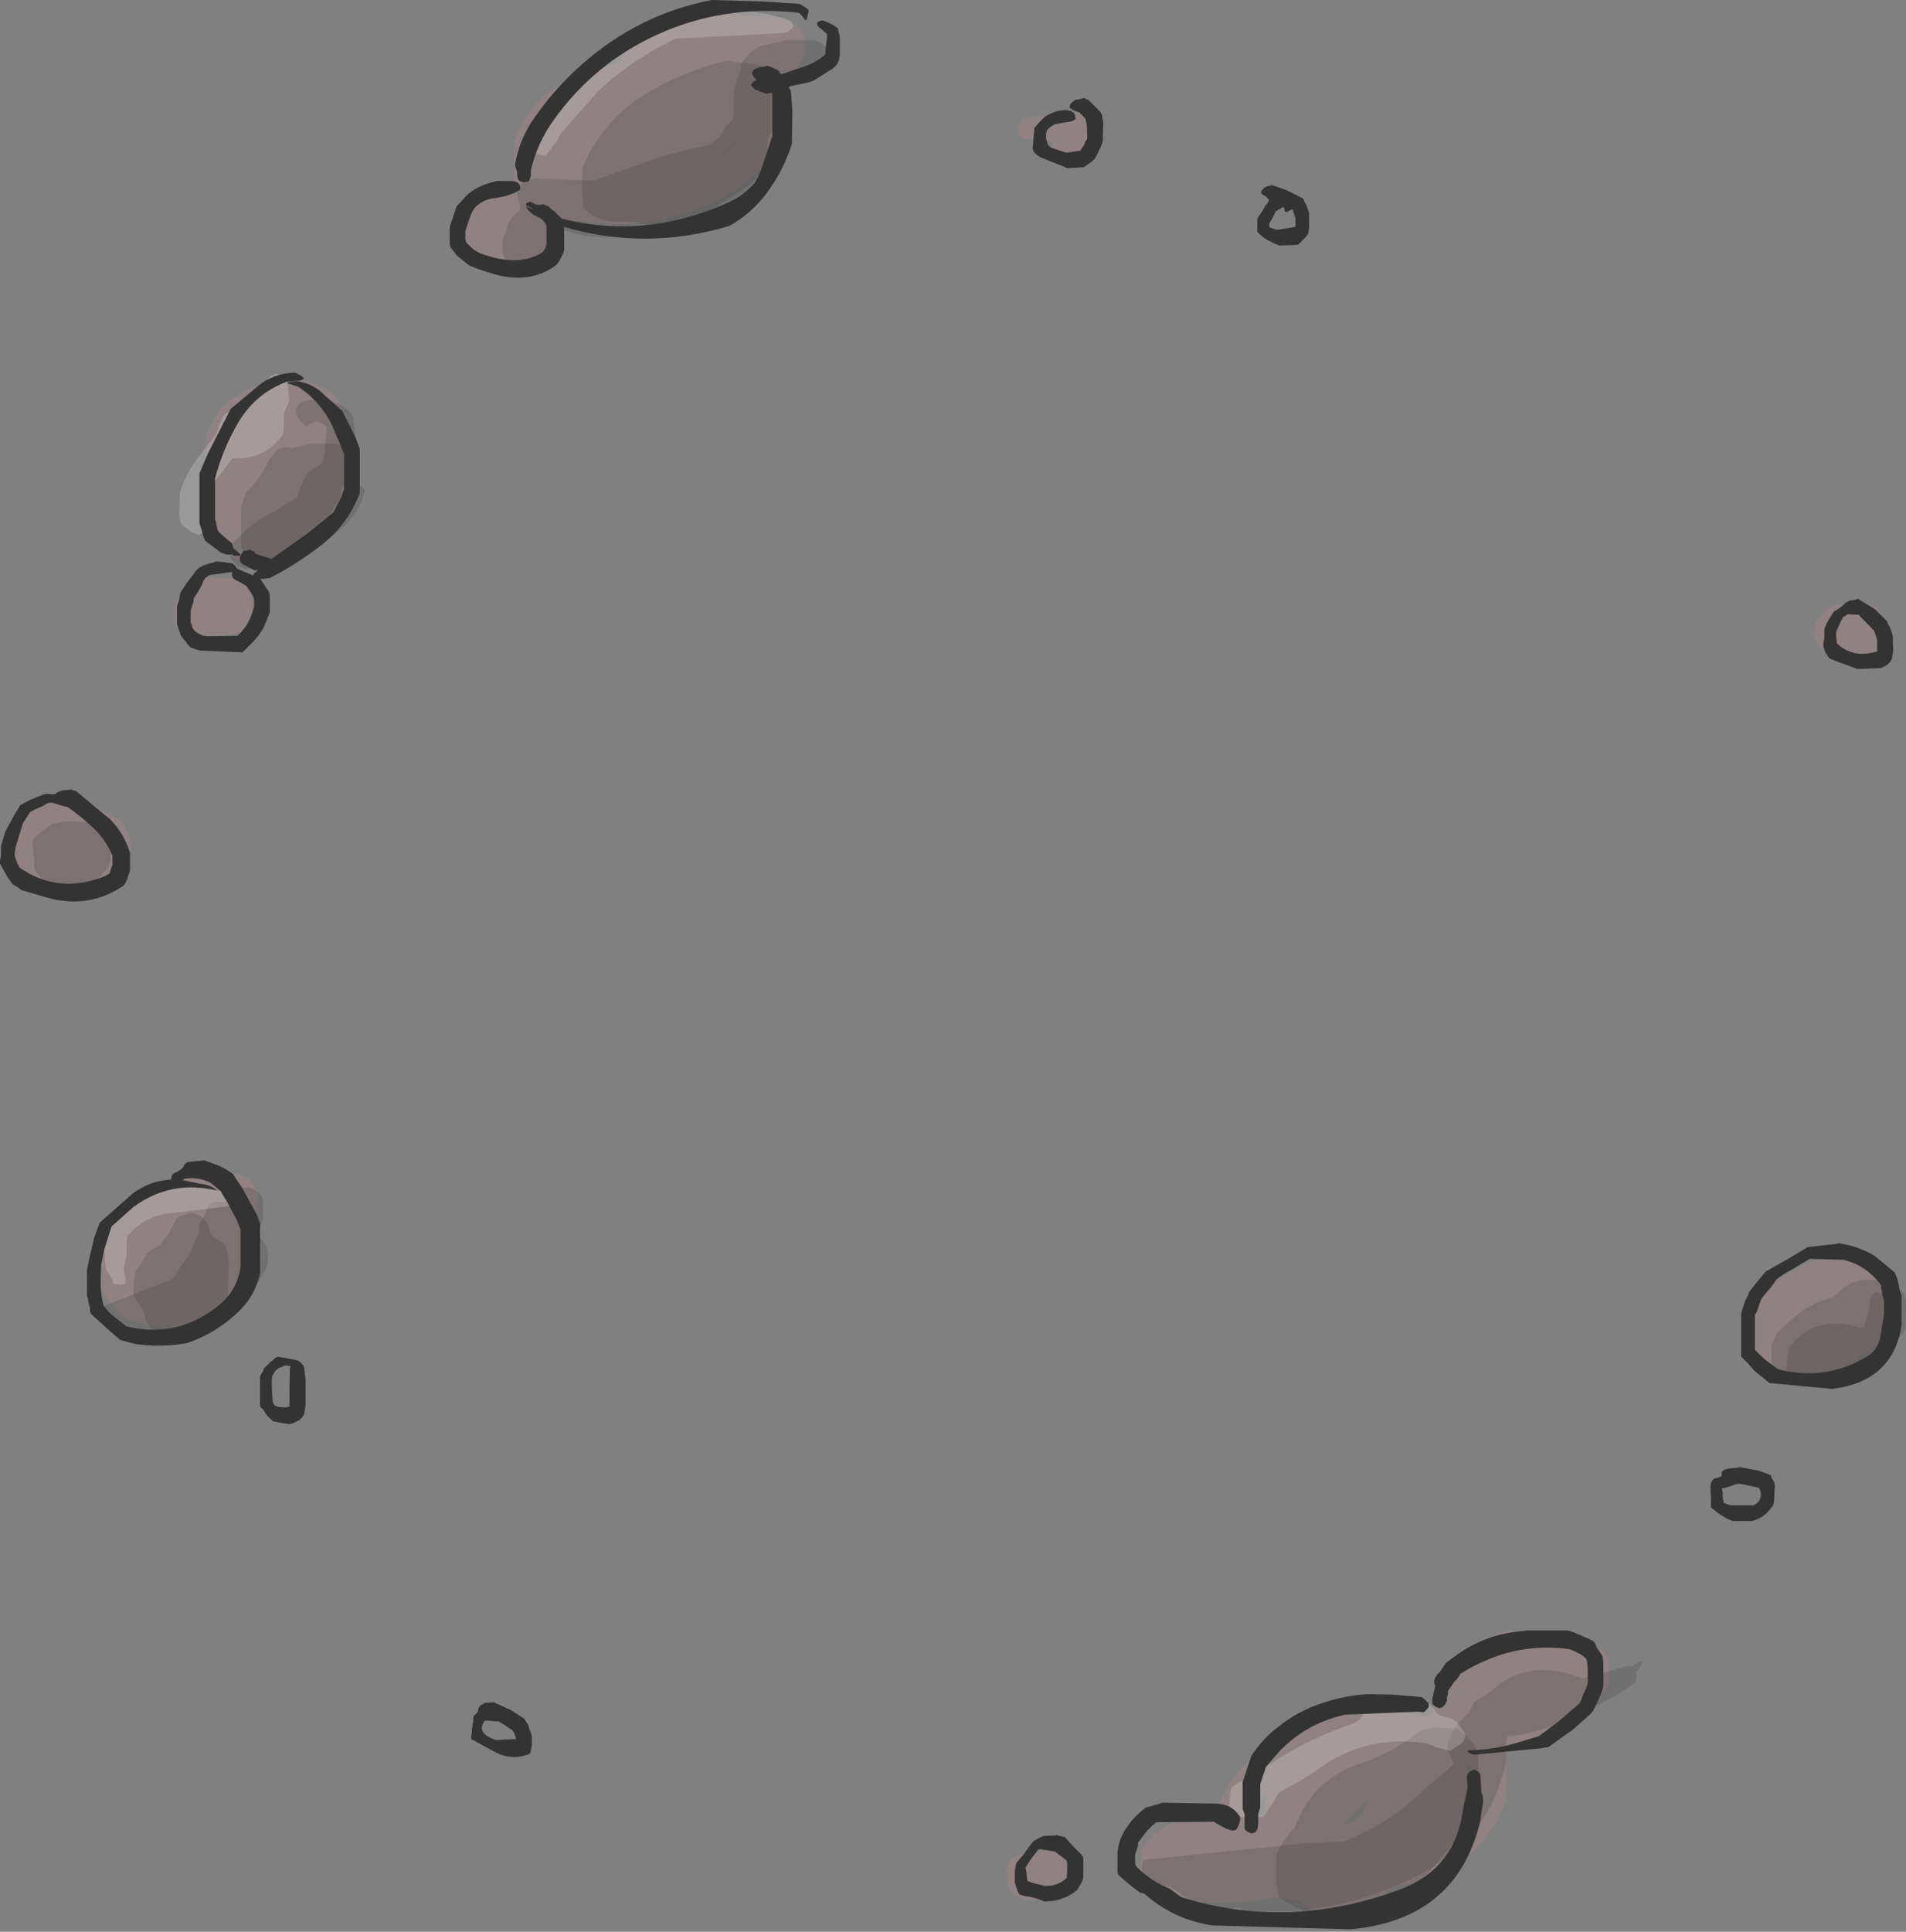 <?xml version="1.0" encoding="UTF-8" standalone="no"?>
<svg xmlns:xlink="http://www.w3.org/1999/xlink" height="197.5px" width="194.95px" xmlns="http://www.w3.org/2000/svg">
  <rect width="100%" height="100%" fill="#808080" stroke="none"/>
  <g transform="matrix(1.0, 0.0, 0.0, 1.0, 100.8, 102.0)">
    <path d="M11.1 -90.25 L11.4 -89.9 11.5 -89.55 11.5 -89.15 11.5 -88.8 11.65 -88.4 11.75 -88.05 11.6 -87.7 11.4 -87.3 11.25 -86.9 10.9 -86.55 10.4 -86.15 10.0 -85.8 9.0 -85.75 7.25 -86.15 7.05 -86.55 6.9 -86.9 6.75 -87.55 4.5 -87.8 Q3.3 -87.75 3.4 -88.8 L3.4 -89.15 3.55 -89.55 3.75 -89.9 9.5 -90.55 10.5 -90.55 11.1 -90.25 M91.4 -39.55 L91.65 -39.15 91.8 -38.8 92.0 -38.4 92.15 -38.05 92.15 -37.65 92.15 -37.3 92.15 -36.9 92.15 -36.55 92.15 -36.15 92.05 -35.8 91.9 -35.4 91.8 -35.15 91.55 -35.1 89.05 -34.9 88.3 -35.0 Q86.55 -34.85 85.4 -35.9 L85.05 -36.3 84.85 -36.65 84.8 -37.05 84.8 -37.4 84.8 -37.8 84.9 -38.15 85.05 -38.55 85.3 -38.9 86.05 -39.65 86.55 -40.0 87.05 -40.15 88.55 -40.15 89.3 -39.9 89.75 -39.95 90.55 -40.15 91.15 -39.9 91.4 -39.55 M91.55 28.5 L91.65 28.85 91.65 29.25 91.65 29.6 92.4 30.05 92.75 30.4 93.05 30.75 93.15 31.1 93.2 31.5 93.2 32.25 93.15 32.6 92.2 34.45 Q91.0 35.8 89.4 36.75 L89.15 37.1 88.9 37.5 88.65 37.85 Q83.7 40.45 78.9 37.1 L78.65 35.6 78.6 33.35 78.65 31.85 78.75 31.5 79.15 30.75 79.65 30.0 79.9 29.6 Q82.45 27.7 85.4 26.65 L87.55 26.0 88.55 26.0 89.3 26.25 89.75 26.65 90.15 27.0 90.4 27.35 91.0 27.75 91.35 28.15 91.55 28.5 M18.2 84.85 Q20.75 83.4 23.75 83.85 L23.75 83.5 23.75 83.1 23.75 82.75 Q25.6 78.25 30.0 75.8 36.95 71.85 44.5 73.35 L44.9 73.5 45.45 73.4 45.75 73.1 45.75 72.75 45.75 72.35 45.75 72.0 45.75 71.6 45.9 71.25 46.0 70.85 46.15 70.5 46.5 69.35 Q46.7 68.55 47.15 67.85 L47.55 67.55 48.15 67.1 48.65 66.8 Q50.7 65.6 52.9 64.85 L53.5 64.8 53.5 64.75 57.5 65.05 61.4 65.5 61.8 65.85 62.3 66.2 63.0 66.65 63.4 67.0 63.65 67.4 63.75 67.75 63.8 68.1 63.8 68.85 63.8 69.6 63.8 70.0 63.65 70.35 63.5 70.75 63.3 71.1 62.45 71.75 60.7 72.75 Q59.0 73.7 57.8 75.25 L57.0 75.6 56.0 76.0 54.9 76.35 53.25 76.85 53.25 77.25 53.25 77.6 53.25 78.0 53.25 79.5 53.25 82.1 52.15 84.45 Q49.2 89.25 43.65 90.55 L41.5 91.0 40.75 91.75 Q39.2 93.05 37.15 93.6 34.25 94.3 32.15 92.4 L32.0 92.3 30.5 92.1 29.9 92.0 28.65 92.15 Q23.1 93.1 17.65 91.9 L17.25 91.5 16.9 91.15 16.55 90.75 15.9 90.0 15.9 89.65 15.9 89.25 15.9 88.9 15.9 88.15 16.0 87.35 16.0 87.0 16.55 86.3 Q17.25 85.45 18.2 84.85 M8.65 87.4 L8.8 87.75 9.0 88.15 9.15 88.5 9.1 88.85 9.0 89.25 8.75 89.9 8.5 90.0 7.65 90.25 7.4 90.65 6.85 91.35 6.0 92.15 5.5 92.2 4.0 92.25 3.3 91.95 2.9 91.65 2.55 91.25 2.3 90.85 2.25 90.5 2.25 90.15 2.2 89.4 Q2.1 88.75 2.5 88.25 3.65 87.35 5.25 87.3 L7.0 87.15 8.0 87.15 8.65 87.4 M38.9 82.1 L37.75 83.25 36.65 84.35 36.75 84.45 37.65 84.25 38.15 83.85 38.5 83.5 38.9 82.75 39.1 82.1 39.0 82.05 38.9 82.1 M28.75 82.5 L28.7 81.4 28.65 81.35 28.25 81.75 27.9 82.1 27.75 82.5 27.55 82.9 27.4 83.25 27.35 83.45 28.0 83.6 28.75 83.25 28.75 82.5 M49.2 80.35 L49.4 81.85 Q50.0 80.85 49.95 79.6 49.9 78.5 49.25 78.5 L49.2 80.35 M-22.0 -100.3 Q-19.9 -100.15 -18.6 -98.55 L-18.5 -98.15 -18.5 -97.8 -18.5 -97.05 -18.5 -96.65 -18.55 -96.3 Q-18.75 -95.65 -19.2 -95.15 L-19.7 -94.4 -19.85 -94.05 -20.4 -93.7 -21.1 -93.3 -21.2 -92.9 -21.25 -91.4 -21.25 -89.55 -21.25 -89.15 -21.35 -88.8 -21.75 -87.3 -22.75 -85.05 -23.0 -84.65 Q-25.25 -82.5 -28.15 -81.2 -34.45 -78.3 -41.5 -79.4 L-42.0 -79.05 -42.35 -78.8 -43.0 -78.65 -43.5 -78.7 -43.5 -78.4 -43.5 -78.05 -43.6 -77.65 -43.75 -77.3 -44.0 -76.95 -44.35 -76.55 -45.1 -75.8 -45.5 -75.4 -45.9 -75.15 Q-47.75 -74.05 -49.9 -74.9 L-50.9 -75.3 -51.25 -75.7 -51.5 -76.05 -52.0 -76.15 -52.85 -76.5 -53.15 -76.8 -53.35 -77.2 -53.45 -77.55 -53.6 -78.25 -53.65 -79.4 -53.45 -79.75 -53.15 -80.15 -52.4 -80.9 -52.0 -81.3 -51.25 -81.65 -50.5 -81.9 -50.15 -82.05 -49.5 -82.1 -49.5 -82.15 -47.6 -82.1 -48.25 -83.05 -48.25 -83.4 -48.25 -84.9 -48.25 -86.8 -48.25 -87.55 -47.8 -88.65 Q-45.55 -93.3 -40.45 -94.6 -38.9 -95.0 -37.5 -95.65 L-37.25 -96.05 Q-35.65 -98.6 -32.65 -99.25 -31.15 -99.55 -29.85 -100.3 L-29.0 -100.5 -29.0 -100.55 -22.0 -100.3 M-82.65 -40.8 L-82.35 -41.15 -82.0 -41.55 -82.0 -41.9 -81.85 -42.25 -81.5 -42.65 -81.1 -42.85 -80.5 -42.95 -80.5 -43.05 -78.5 -42.9 -76.5 -42.9 -75.8 -42.6 -75.4 -42.3 -75.15 -41.5 -75.1 -41.15 -75.05 -40.8 -75.0 -40.05 -75.0 -39.65 -75.25 -38.9 -75.4 -38.55 -75.6 -38.15 -76.0 -37.4 Q-78.6 -36.6 -81.45 -37.3 L-82.65 -37.8 -82.85 -38.55 -82.9 -38.9 -82.9 -39.3 -82.9 -40.05 -82.9 -40.4 -82.65 -40.8 M-87.5 -15.75 L-87.5 -15.4 -87.5 -15.0 -87.5 -14.65 -87.55 -14.3 -87.75 -13.9 -87.9 -13.5 Q-88.8 -12.5 -90.0 -11.85 -94.35 -9.45 -98.75 -11.65 L-99.1 -12.05 -99.35 -12.4 -99.55 -12.75 -99.75 -13.15 -100.0 -13.5 -100.0 -13.9 -100.0 -14.25 -100.0 -14.65 -100.0 -15.0 -100.0 -15.4 -99.85 -15.75 -99.65 -16.15 -99.5 -16.5 -99.25 -16.9 -98.9 -17.25 -98.7 -17.65 -98.65 -18.05 -98.65 -18.4 -98.45 -18.75 -98.15 -19.15 -97.75 -19.55 -97.35 -19.8 -96.55 -20.1 -96.5 -20.15 -92.5 -20.15 -91.75 -19.9 -91.25 -19.55 -89.65 -18.75 -88.4 -18.05 -88.15 -17.65 -88.0 -17.3 -87.8 -16.9 -87.65 -16.5 -87.5 -16.15 -87.5 -15.75 M-25.6 -87.5 L-25.75 -87.4 -26.4 -86.7 -26.85 -86.15 -26.0 -86.9 -25.6 -87.5 M-72.5 -63.3 Q-70.6 -63.45 -68.85 -62.8 -67.55 -62.35 -66.5 -61.55 L-66.25 -61.15 -66.05 -60.75 -65.9 -60.4 -65.75 -60.05 -65.8 -58.15 -65.7 -52.9 -65.65 -49.9 -65.75 -49.55 -65.9 -49.15 -66.9 -48.05 -70.05 -45.3 Q-70.8 -44.65 -71.65 -44.05 L-72.5 -43.85 Q-74.2 -43.5 -75.65 -44.35 L-77.15 -45.15 -77.75 -45.9 -78.25 -46.65 -79.45 -48.55 -79.75 -49.3 -79.75 -50.4 -79.75 -53.05 -79.75 -57.15 -79.65 -57.55 -79.35 -58.25 -79.0 -59.0 -78.0 -60.55 -76.9 -61.3 -75.1 -62.35 -73.15 -63.15 -72.5 -63.2 -72.5 -63.3 M-79.5 18.0 L-76.5 18.0 -75.75 18.25 -75.25 18.6 -74.9 19.0 -74.75 19.35 -74.5 19.75 -74.5 20.1 -74.5 22.0 -74.65 24.6 -74.8 24.95 -75.0 25.35 -75.25 25.75 -75.35 26.1 -75.4 26.5 -75.4 26.85 -75.4 27.25 -75.55 27.6 -75.75 28.0 -75.75 28.35 -75.75 28.75 -75.75 29.1 -75.9 29.5 -76.2 30.2 -77.0 31.75 Q-79.45 34.9 -83.5 34.0 L-87.9 32.85 -88.25 32.5 -89.7 30.95 -90.5 29.85 -90.6 29.5 -90.65 28.75 -90.65 27.25 -90.65 26.85 -89.75 24.25 Q-87.9 20.35 -83.75 19.6 L-83.15 19.2 Q-82.05 18.4 -80.65 18.2 L-79.5 18.0" fill="#908282" fill-rule="evenodd" stroke="none"/>
    <path d="M-23.65 -95.45 Q-22.55 -95.3 -21.75 -94.65 L-21.5 -94.3 -21.35 -93.9 -21.25 -93.55 -21.25 -92.4 -21.25 -89.4 -21.25 -87.15 -21.45 -86.4 -22.25 -84.1 Q-22.75 -82.85 -23.75 -81.9 -24.75 -81.1 -26.05 -80.55 -27.8 -79.8 -29.75 -79.65 -30.75 -78.95 -32.0 -78.75 -33.9 -78.5 -35.6 -79.3 L-38.0 -79.35 Q-39.85 -79.45 -41.0 -80.65 L-41.15 -81.05 -41.25 -82.15 -41.25 -84.05 -41.25 -84.8 Q-38.95 -90.25 -33.65 -93.05 -30.1 -94.95 -26.5 -95.8 L-23.65 -95.45" fill="#333333" fill-opacity="0.2" fill-rule="evenodd" stroke="none"/>
    <path d="M-16.8 -97.6 L-16.4 -97.25 -16.25 -96.9 -16.2 -96.55 -16.25 -96.15 -16.35 -95.8 -16.8 -95.5 -20.85 -93.55 -20.85 -93.15 -20.85 -92.4 -20.85 -91.3 -20.85 -90.9 -21.0 -90.55 -21.4 -89.4 -22.25 -87.9 -22.25 -87.55 -22.35 -86.4 -22.4 -84.9 -22.5 -84.55 Q-28.65 -78.85 -37.45 -77.85 -40.65 -77.45 -43.5 -78.65 L-44.1 -78.55 -44.1 -78.15 -44.1 -77.8 -44.1 -77.4 -44.1 -77.05 -44.25 -76.65 -44.35 -76.3 -44.5 -75.9 -44.85 -75.55 -45.25 -75.2 -45.6 -74.9 -45.9 -74.85 -47.5 -74.75 -48.4 -74.9 -48.85 -75.3 -49.25 -75.65 -49.35 -76.05 -49.4 -76.4 -49.4 -77.15 -49.4 -77.55 -49.25 -77.9 -49.05 -78.3 -48.9 -79.05 -48.7 -79.4 -48.4 -79.8 -47.6 -80.55 -47.6 -80.9 -47.7 -81.3 -47.85 -82.05 -47.85 -82.4 -47.7 -82.8 -47.5 -83.15 -47.1 -83.55 -46.0 -83.75 -40.1 -83.55 -35.75 -85.05 Q-32.15 -86.45 -28.35 -87.15 L-27.75 -87.55 -27.35 -87.9 -27.0 -88.3 -26.75 -88.7 -26.6 -89.05 -26.25 -89.4 -25.85 -89.8 -25.8 -90.15 -25.75 -91.3 -25.75 -92.8 -25.65 -93.15 -25.4 -93.9 Q-25.05 -94.6 -25.0 -95.4 L-24.8 -95.75 -24.1 -96.55 -23.1 -97.3 -22.5 -97.4 -20.5 -97.85 -20.5 -97.9 -17.5 -97.9 -16.8 -97.6" fill="#333333" fill-opacity="0.2" fill-rule="evenodd" stroke="none"/>
    <path d="M-70.9 -56.15 L-70.15 -56.35 -69.6 -56.5 -69.0 -56.65 -66.5 -56.65 -65.75 -56.4 -65.25 -56.0 -64.9 -55.65 -64.65 -55.25 -64.5 -54.9 -64.4 -54.55 -64.4 -54.15 -64.4 -53.8 -64.4 -53.4 -64.4 -53.05 -64.2 -52.7 -63.8 -52.25 -63.5 -51.9 Q-63.85 -49.8 -65.65 -48.15 -68.35 -45.75 -71.75 -45.4 L-72.05 -45.05 -72.5 -44.65 -72.9 -44.4 -73.5 -44.3 -74.0 -44.35 -74.9 -44.55 -75.4 -44.9 -75.65 -45.3 -75.9 -45.65 -76.15 -46.05 -76.15 -46.4 -76.15 -47.9 -76.15 -50.15 -76.0 -50.55 -75.9 -50.9 -75.75 -51.3 -75.65 -51.65 -74.9 -52.45 Q-73.85 -53.6 -73.25 -55.05 L-72.4 -56.05 -72.1 -56.15 -71.5 -56.3 -70.9 -56.15" fill="#333333" fill-opacity="0.2" fill-rule="evenodd" stroke="none"/>
    <path d="M-64.5 -58.05 L-64.5 -55.4 -64.5 -54.65 -64.75 -53.9 -65.35 -52.75 -65.9 -52.05 -65.9 -51.65 -65.9 -51.3 -66.05 -50.9 -66.25 -50.55 -66.65 -50.15 -67.0 -49.05 -67.8 -47.2 -68.25 -46.4 -68.65 -46.1 -69.35 -45.6 -70.15 -45.05 Q-72.65 -44.9 -74.9 -43.95 L-75.5 -43.8 -76.4 -44.05 -76.85 -44.45 -77.1 -44.8 -77.25 -45.15 -77.25 -45.55 -77.25 -45.9 -77.15 -46.3 Q-75.25 -48.5 -72.6 -49.8 L-70.4 -51.15 -70.2 -51.9 -69.7 -53.0 -69.25 -53.8 -68.85 -54.0 -68.65 -54.15 -68.05 -54.45 -67.75 -54.8 -67.6 -55.55 -67.5 -56.65 -67.4 -58.15 -67.55 -58.5 -67.8 -58.7 -68.5 -58.9 -69.2 -58.65 -69.4 -58.4 -69.65 -58.5 -70.15 -59.05 Q-70.6 -59.55 -70.5 -60.3 L-70.25 -60.65 -70.0 -60.85 -69.5 -61.05 -68.5 -61.15 -67.5 -61.2 -67.5 -61.3 -66.05 -60.6 Q-65.25 -60.25 -64.75 -59.55 L-64.5 -58.05" fill="#333333" fill-opacity="0.2" fill-rule="evenodd" stroke="none"/>
    <path d="M-89.55 -16.25 L-89.5 -15.9 -89.5 -15.15 -89.5 -14.0 -89.65 -13.65 -89.75 -13.25 -90.05 -12.95 -90.5 -12.5 -90.9 -12.15 -91.25 -11.9 -91.4 -11.8 Q-93.95 -11.1 -96.4 -11.9 L-96.65 -12.25 -96.9 -12.65 -97.25 -13.0 -97.3 -13.4 -97.3 -14.15 -97.45 -15.3 -97.5 -16.0 -97.25 -16.4 -96.85 -16.75 -95.85 -17.5 -95.4 -17.8 -95.15 -17.85 -94.5 -17.95 -94.5 -18.05 -92.0 -17.95 Q-90.45 -17.85 -89.75 -16.65 L-89.55 -16.25" fill="#333333" fill-opacity="0.2" fill-rule="evenodd" stroke="none"/>
    <path d="M-80.3 22.3 L-79.9 22.6 -79.65 23.0 -79.5 23.35 -79.25 24.1 -79.1 24.35 -78.9 24.5 -77.9 25.1 Q-77.3 26.3 -77.4 27.75 L-77.5 30.75 -77.5 31.1 -77.65 31.5 -77.8 31.85 -78.25 32.65 -78.4 33.0 -78.75 33.35 -79.15 33.75 -79.5 34.1 Q-82.55 35.6 -85.25 33.85 L-85.6 33.45 -85.85 33.1 -86.05 32.35 -86.15 32.0 -86.4 31.6 -86.65 31.25 -87.15 30.5 -87.15 29.75 -87.05 28.6 -86.9 27.85 -86.6 27.5 -86.3 27.1 -85.9 26.35 -85.6 26.0 -85.1 25.65 -84.4 25.25 -83.55 24.1 -82.75 22.6 Q-82.55 22.4 -82.35 22.35 L-81.5 22.05 -81.5 22.0 -81.0 22.05 -80.3 22.3" fill="#333333" fill-opacity="0.2" fill-rule="evenodd" stroke="none"/>
    <path d="M-77.4 20.85 L-77.35 20.5 -77.1 20.15 -76.65 19.75 -76.1 19.55 -75.5 19.4 -75.5 19.35 -74.75 19.6 -74.3 20.0 -74.0 20.35 -73.9 20.75 -73.9 21.5 -73.9 22.6 -74.0 23.0 -74.15 23.35 -74.4 24.1 -74.3 24.45 -73.9 24.85 -73.65 25.25 -73.5 25.6 -73.4 26.0 -73.4 26.35 -73.4 26.75 -73.4 27.1 Q-74.0 29.15 -75.8 30.4 L-78.15 32.35 -78.35 32.75 -78.5 33.1 -78.8 33.45 -79.25 33.85 -80.0 34.1 -80.85 33.8 -81.15 33.6 Q-86.35 35.1 -90.5 33.1 L-90.6 32.75 -90.6 32.35 -90.4 31.6 -83.15 28.75 -81.4 26.15 -80.4 23.85 -80.4 23.5 -80.4 23.1 -80.15 22.75 -79.9 22.35 -79.8 22.0 -79.7 21.65 -79.25 21.0 -79.0 20.9 -77.9 20.9 -77.4 20.85" fill="#333333" fill-opacity="0.2" fill-rule="evenodd" stroke="none"/>
    <path d="M31.25 85.25 L31.65 84.85 Q33.35 79.95 38.45 78.25 41.7 77.15 44.4 75.0 L44.9 74.8 45.5 74.7 45.5 74.6 47.5 74.7 48.4 74.85 48.9 75.25 49.25 75.6 50.0 76.35 50.15 76.75 50.25 77.1 50.4 77.5 50.4 77.85 50.4 78.6 50.4 79.75 50.4 80.5 Q49.9 83.35 48.35 85.65 46.05 89.0 43.0 91.75 40.1 93.95 36.5 93.75 L32.65 93.5 32.1 93.2 30.45 92.3 30.0 92.0 29.9 91.6 29.7 90.1 29.75 87.9 29.75 87.5 29.95 87.15 30.4 86.35 31.25 85.25" fill="#333333" fill-opacity="0.2" fill-rule="evenodd" stroke="none"/>
    <path d="M18.9 90.9 Q17.4 90.85 16.3 89.95 L16.0 89.65 16.0 88.9 Q16.0 88.5 16.15 88.15 L32.75 86.45 36.65 86.25 Q41.15 84.55 44.55 81.25 L47.9 78.35 47.6 77.65 47.25 76.85 Q47.2 76.3 47.45 75.75 L48.0 74.6 49.4 73.1 50.0 72.0 50.9 71.4 51.5 71.1 Q55.3 67.35 61.05 69.6 L65.05 68.5 65.55 68.35 66.15 68.35 66.5 68.1 66.8 67.9 67.05 67.85 67.15 67.85 67.1 68.2 66.8 68.65 66.55 69.0 66.6 69.35 66.55 69.75 66.4 70.1 Q62.25 72.9 57.5 74.6 55.5 75.35 53.4 75.5 53.2 76.05 53.25 76.65 L53.25 77.75 53.25 78.1 Q51.6 86.0 44.25 89.75 35.9 93.95 26.65 93.5 L26.15 93.15 25.9 93.0 Q22.6 93.8 19.95 91.6 L18.9 90.9" fill="#333333" fill-opacity="0.2" fill-rule="evenodd" stroke="none"/>
    <path d="M92.8 29.1 L93.25 29.5 93.65 29.85 93.9 30.25 94.05 30.6 94.15 31.0 94.15 31.35 94.15 32.1 94.1 33.6 94.05 34.0 Q90.05 39.6 83.05 39.0 81.55 38.85 80.55 37.75 L80.45 37.35 80.4 37.0 80.4 36.25 80.4 35.5 80.55 35.15 80.75 34.75 80.9 34.35 82.05 33.25 Q84.0 31.35 86.65 30.6 L87.05 30.25 87.95 29.55 88.65 29.1 89.5 28.95 89.55 28.85 92.05 28.85 92.8 29.1" fill="#333333" fill-opacity="0.2" fill-rule="evenodd" stroke="none"/>
    <path d="M91.55 30.3 L92.1 30.7 92.4 31.0 92.6 31.4 92.65 31.75 92.65 32.1 92.8 32.5 92.9 32.85 92.9 33.25 92.95 33.6 93.05 34.0 92.35 35.55 91.15 37.0 Q91.05 37.2 91.1 37.3 L91.3 37.8 91.4 38.1 90.05 38.35 89.15 38.5 87.4 39.55 86.55 39.85 Q84.25 39.85 82.3 38.85 81.9 38.4 81.95 37.75 L82.1 36.25 82.15 35.85 Q84.45 32.65 88.55 33.5 L89.3 33.7 89.8 33.75 90.1 32.95 90.3 32.25 90.4 31.85 90.45 31.1 Q90.5 30.6 90.8 30.25 90.95 30.1 91.3 30.1 L91.55 30.3" fill="#333333" fill-opacity="0.2" fill-rule="evenodd" stroke="none"/>
    <path d="M-27.0 -100.9 Q-23.3 -101.1 -19.95 -99.9 L-19.6 -99.4 -19.85 -99.05 -20.05 -98.85 -20.5 -98.65 -21.0 -98.6 -31.75 -98.05 -33.25 -97.25 Q-36.15 -95.7 -38.7 -93.5 L-39.5 -92.8 -43.5 -88.3 -43.65 -87.95 -43.85 -87.55 -44.15 -87.2 -44.75 -86.4 -45.0 -86.15 -45.5 -86.15 -46.1 -86.35 -46.5 -86.7 -46.75 -87.05 -46.75 -87.4 -46.7 -87.8 -46.6 -88.15 -46.25 -88.55 -46.0 -88.95 -45.85 -89.3 -45.6 -89.65 -44.6 -90.8 Q-43.15 -92.85 -41.3 -94.6 L-37.1 -97.9 Q-34.35 -99.7 -31.5 -100.8 L-27.0 -100.9" fill="#ffffff" fill-opacity="0.2" fill-rule="evenodd" stroke="none"/>
    <path d="M-82.4 -51.65 Q-81.85 -53.45 -80.7 -55.0 L-78.65 -57.65 -78.45 -58.4 -77.9 -59.55 Q-76.35 -60.45 -74.95 -61.5 L-74.15 -62.15 -73.75 -62.9 -73.0 -63.65 -72.5 -63.8 -71.9 -63.5 -71.5 -63.15 -71.35 -62.4 -71.25 -61.3 -71.25 -60.9 -71.4 -60.55 -71.6 -60.15 -71.75 -59.8 -71.75 -59.05 -71.8 -57.9 -71.9 -57.55 Q-73.75 -54.95 -77.0 -55.15 L-78.75 -52.9 -79.65 -51.05 -79.65 -50.65 -79.65 -50.3 -79.65 -49.9 -79.55 -49.6 -78.8 -48.75 -78.65 -48.4 Q-78.8 -48.1 -79.1 -47.95 L-80.5 -47.3 -81.2 -47.6 -82.15 -48.3 Q-82.55 -48.95 -82.45 -49.8 L-82.4 -51.65" fill="#ffffff" fill-opacity="0.2" fill-rule="evenodd" stroke="none"/>
    <path d="M40.0 71.75 L44.5 71.6 45.15 71.85 45.5 72.25 46.05 73.0 46.25 73.25 46.4 73.35 47.75 73.75 48.25 74.1 48.8 74.85 Q49.25 75.4 48.9 76.0 L48.6 76.3 47.5 77.0 46.15 76.65 45.15 76.25 Q39.6 75.35 34.9 78.25 32.9 79.75 30.65 80.9 L30.0 81.25 29.35 82.4 28.4 83.75 26.55 83.9 25.25 83.35 Q24.9 82.9 24.95 82.25 L25.05 81.15 25.15 80.75 25.95 80.2 27.15 79.75 Q31.8 76.2 37.35 74.3 38.8 73.8 38.75 72.5 L39.15 72.15 39.55 71.9 40.0 71.75" fill="#ffffff" fill-opacity="0.2" fill-rule="evenodd" stroke="none"/>
    <path d="M-78.05 19.8 Q-77.45 19.9 -76.9 20.25 L-76.85 20.6 -77.05 20.95 -77.5 21.35 -83.5 22.05 Q-85.8 22.3 -87.4 24.0 L-87.75 24.35 -87.85 24.75 -87.85 25.1 -87.85 26.25 -88.15 27.75 -88.1 28.1 -88.0 28.5 -87.95 28.85 -88.0 29.25 -88.5 29.35 -89.15 29.25 -89.3 28.85 -89.5 28.5 -89.75 28.1 -90.0 27.75 -90.0 27.35 -90.05 27.0 -90.1 25.85 -90.15 24.75 -90.15 24.35 -90.0 24.0 -89.85 23.6 -89.65 23.2 -89.5 22.85 -88.35 21.8 Q-86.25 20.05 -83.5 19.6 L-82.5 19.45 -82.5 19.35 -81.0 19.4 -78.05 19.8" fill="#ffffff" fill-opacity="0.2" fill-rule="evenodd" stroke="none"/>
    <path d="M29.2 -83.1 L30.7 -82.6 32.5 -81.7 32.6 -81.4 32.8 -81.1 32.9 -80.8 33.0 -80.5 33.1 -80.2 33.1 -79.9 33.1 -79.6 33.1 -79.3 33.1 -78.7 33.0 -78.1 32.8 -77.8 32.5 -77.5 32.2 -77.2 32.0 -77.0 31.6 -76.95 30.0 -76.9 28.85 -77.45 Q28.4 -77.7 28.05 -78.05 L27.8 -78.3 27.8 -78.6 27.8 -78.9 27.8 -79.2 27.8 -79.5 27.85 -79.75 28.1 -80.1 28.3 -80.4 28.65 -81.0 28.9 -81.3 29.0 -81.55 28.7 -81.9 28.2 -82.2 28.2 -82.45 28.5 -82.8 28.8 -82.95 29.2 -83.05 29.2 -83.1 M29.4 -79.8 L29.05 -79.2 29.0 -78.9 29.15 -78.7 29.2 -78.7 29.8 -78.5 31.7 -78.8 31.7 -79.1 31.7 -79.4 31.7 -79.7 31.6 -80.0 31.5 -80.3 31.4 -80.6 31.05 -80.45 Q30.6 -80.1 30.55 -80.7 30.5 -80.95 30.2 -80.7 L29.7 -80.4 29.4 -79.8 M11.1 -91.2 L11.7 -90.6 11.9 -90.3 12.05 -89.4 12.0 -88.2 12.0 -87.6 11.8 -87.0 11.5 -86.4 11.2 -85.8 10.95 -85.55 10.2 -85.0 10.0 -84.9 8.4 -84.8 5.55 -85.95 5.2 -86.2 Q4.75 -86.55 4.85 -87.1 L4.95 -88.3 5.0 -88.9 5.5 -89.5 6.1 -90.1 6.7 -90.4 7.2 -90.6 Q9.25 -91.1 9.2 -89.8 L8.8 -89.6 7.1 -89.3 6.6 -89.0 6.3 -88.7 6.2 -88.4 6.2 -88.1 6.2 -87.8 6.3 -87.5 6.35 -87.25 6.7 -86.9 7.6 -86.6 8.2 -86.4 8.4 -86.4 9.7 -86.6 9.9 -86.9 10.1 -87.2 10.2 -87.5 10.4 -87.8 10.4 -88.4 10.35 -89.3 10.2 -89.9 9.9 -90.2 9.7 -90.4 9.6 -90.5 8.95 -90.75 8.6 -91.0 8.65 -91.3 8.85 -91.55 9.2 -91.8 9.6 -91.85 10.0 -91.95 10.0 -92.0 10.5 -91.8 11.1 -91.2 M92.3 -38.2 L92.5 -37.9 92.6 -37.6 92.8 -37.0 92.8 -36.4 92.85 -35.5 92.7 -34.6 92.55 -34.35 92.2 -34.0 91.8 -33.8 91.6 -33.7 89.2 -33.6 87.0 -34.4 86.3 -34.7 86.1 -35.0 85.9 -35.3 85.8 -35.6 85.7 -35.9 85.7 -36.2 85.8 -36.8 85.8 -37.4 85.8 -37.7 86.05 -38.3 86.4 -38.9 86.8 -39.5 87.3 -39.8 87.7 -40.1 88.0 -40.4 88.4 -40.6 88.8 -40.65 89.2 -40.75 89.2 -40.8 91.0 -39.7 92.2 -38.5 92.3 -38.2 M87.7 -38.9 L87.4 -38.3 87.0 -37.4 87.0 -37.1 87.05 -36.5 87.1 -36.2 Q88.75 -34.65 91.2 -35.4 L91.2 -35.7 91.2 -36.3 91.2 -36.6 91.1 -36.9 91.0 -37.2 90.9 -37.5 89.3 -39.15 88.2 -39.2 87.7 -38.9 M91.6 29.4 Q90.15 27.4 87.75 26.8 L84.3 26.7 82.3 27.9 Q81.55 28.3 80.9 28.8 L80.5 29.4 80.0 30.0 79.5 30.6 79.3 30.9 79.2 31.2 79.1 31.5 79.0 31.8 78.9 32.1 78.7 32.4 78.7 33.3 78.7 34.2 78.7 35.7 78.7 36.0 79.55 36.85 80.8 37.8 81.1 38.0 Q86.05 39.25 90.3 36.6 L90.7 36.3 Q91.3 35.65 91.5 34.8 L91.9 32.4 91.9 30.9 91.8 30.6 91.7 30.3 91.7 30.0 91.6 29.7 91.6 29.4 M93.25 28.7 L93.4 29.3 93.5 29.9 93.7 30.5 93.7 31.4 93.7 32.0 93.7 32.6 93.7 33.5 Q92.8 39.25 86.6 40.0 L80.2 39.4 78.7 38.2 77.9 37.3 77.3 36.7 77.3 35.2 77.3 34.0 77.3 32.2 77.5 31.6 77.7 31.0 78.0 30.4 78.1 30.1 78.8 29.2 79.3 28.6 79.8 28.0 82.1 26.7 84.1 25.5 87.2 25.15 87.2 25.1 Q89.2 25.35 90.95 26.4 L93.0 28.1 93.25 28.7 M75.5 48.3 L75.6 48.25 76.0 48.15 77.2 48.0 79.05 48.35 80.3 48.8 80.4 49.1 80.6 49.4 80.7 49.7 80.75 50.0 80.7 50.3 80.7 50.6 80.65 51.5 80.6 51.8 80.45 52.05 79.9 52.7 Q79.25 53.3 78.4 53.5 L76.4 53.5 75.8 53.25 74.85 52.65 74.2 52.1 74.2 51.8 74.2 51.2 74.15 50.0 Q74.15 49.5 74.5 49.2 L74.8 49.1 75.25 48.95 75.3 48.8 75.3 48.5 75.5 48.3 M39.2 71.2 L41.6 71.25 44.6 71.5 45.0 71.8 45.3 72.1 45.35 72.4 45.25 72.65 44.85 73.05 44.2 73.0 36.8 73.3 Q32.95 74.15 30.2 76.9 L28.7 78.6 28.6 78.9 28.5 79.2 28.4 79.5 28.2 80.1 28.1 80.4 28.1 80.7 28.1 81.0 28.1 81.3 28.1 82.2 28.1 82.8 28.0 83.1 27.9 83.4 27.9 83.7 27.9 84.0 27.9 84.3 27.85 84.9 27.7 85.2 27.55 85.35 27.2 85.45 26.75 85.25 26.5 85.0 26.5 84.7 26.5 84.4 26.5 84.1 26.5 83.8 26.5 83.5 26.4 83.2 26.3 82.9 26.3 82.6 26.3 82.3 26.3 82.0 26.3 80.8 26.3 80.2 26.4 79.9 26.5 79.6 26.6 79.3 27.0 78.1 27.2 77.5 Q28.35 75.75 30.0 74.5 32.0 72.9 34.5 72.1 36.9 71.3 39.2 71.2 M15.6 86.4 L15.6 86.7 15.5 87.0 15.4 87.3 15.3 87.6 15.3 87.9 15.3 88.2 15.3 88.5 15.4 88.8 15.7 89.1 Q17.1 90.4 18.85 91.1 L20.0 91.95 Q30.9 95.4 42.35 91.2 48.1 89.05 48.85 82.9 L49.3 80.8 49.25 79.9 Q49.15 79.35 49.65 79.05 L50.0 78.9 50.45 79.15 50.6 79.4 50.65 80.0 50.7 80.9 50.7 81.2 Q51.05 81.9 50.8 82.75 L50.6 84.2 Q48.2 94.25 37.35 95.25 L23.2 94.85 Q19.2 94.25 16.25 91.6 L15.8 91.5 15.4 91.2 14.7 90.65 13.6 89.7 13.5 89.4 13.5 89.1 13.5 88.5 13.5 87.3 13.55 87.0 Q13.7 86.05 14.2 85.2 15.05 83.8 16.4 82.8 L17.3 82.55 18.0 82.35 18.0 82.3 23.6 82.4 Q25.2 82.45 26.0 83.7 L26.05 84.0 26.0 84.3 25.9 84.6 25.75 84.9 25.6 85.1 25.2 85.15 24.6 84.95 24.1 84.7 23.4 84.3 23.5 84.25 17.5 84.3 17.1 84.6 16.5 85.2 15.6 86.4 M7.6 85.7 L8.1 85.8 8.95 86.75 9.8 87.6 10.0 87.9 10.0 88.5 10.0 89.1 10.0 89.7 10.0 90.0 9.9 90.3 9.75 90.6 9.4 91.2 Q8.3 92.15 6.8 92.35 L6.0 92.4 Q5.05 91.95 4.0 91.85 L3.5 91.7 3.3 91.4 3.2 91.1 3.1 90.8 3.0 90.5 3.0 89.9 3.0 89.3 3.1 88.7 3.2 88.4 3.9 87.6 4.6 86.6 4.9 86.25 Q5.4 85.9 6.0 85.7 L7.2 85.65 7.2 85.6 7.6 85.7 M8.35 88.5 L8.3 88.2 7.5 87.6 7.1 87.3 5.6 87.05 5.4 87.1 4.7 88.0 4.1 88.9 4.2 89.5 4.25 90.1 4.3 90.3 4.8 90.5 6.0 90.8 Q7.35 90.9 8.3 90.0 L8.35 89.4 8.35 88.5 M79.1 50.1 L77.2 49.7 76.9 49.7 76.0 50.0 75.3 50.2 75.4 50.5 75.4 50.8 75.4 51.1 75.5 51.6 75.6 51.7 76.2 51.9 78.6 51.9 79.0 51.6 79.2 51.3 79.3 51.0 79.3 50.7 79.25 50.4 79.1 50.1 M62.4 66.1 L62.5 66.4 62.7 66.7 62.9 67.0 63.1 67.3 63.15 67.6 63.2 68.2 63.2 69.1 63.2 70.3 63.15 70.6 62.95 71.2 62.55 72.1 62.1 73.0 61.8 73.3 60.05 74.85 57.6 76.6 56.8 76.75 50.0 77.4 Q49.65 77.35 49.3 77.1 L49.4 76.95 Q52.15 76.9 54.8 76.05 L56.6 75.5 57.0 75.2 58.6 74.0 60.7 72.2 60.9 71.9 61.0 71.6 61.1 71.3 61.4 70.7 61.6 70.1 61.6 69.8 61.6 69.5 61.6 69.2 61.6 68.6 61.5 67.7 61.3 67.45 60.9 67.15 60.2 66.8 59.7 66.6 Q55.95 66.1 52.5 67.25 50.45 67.95 48.6 69.1 L48.4 69.4 48.2 69.7 47.9 70.0 47.7 70.3 47.3 70.9 47.3 71.2 47.2 71.5 47.2 71.8 47.1 72.1 46.9 72.4 46.75 72.55 46.4 72.65 45.95 72.45 45.7 72.2 45.7 71.9 45.7 71.6 45.8 71.3 45.85 71.0 46.0 70.4 45.9 70.1 45.9 69.8 46.0 69.5 46.2 69.2 46.5 68.9 46.7 68.6 47.1 68.0 47.9 67.4 Q51.2 64.95 55.2 64.75 L55.2 64.7 59.6 64.7 60.2 64.9 61.7 65.55 62.2 65.8 62.4 66.1 M-22.8 -101.85 L-19.0 -101.6 -18.5 -101.3 -18.1 -101.0 -18.1 -100.7 -18.2 -100.4 -18.25 -100.1 -18.4 -99.9 -18.55 -100.1 -18.75 -100.35 -19.1 -100.7 Q-26.8 -101.55 -33.6 -98.45 -40.05 -95.5 -44.15 -89.75 -45.85 -87.4 -46.5 -84.6 L-46.5 -84.3 -46.5 -84.0 -46.6 -83.7 -46.7 -83.5 -46.8 -83.45 -47.2 -83.35 -47.7 -83.5 -47.85 -83.8 -47.9 -84.1 -47.9 -84.4 -48.0 -84.7 -48.1 -85.0 -48.1 -85.3 Q-47.7 -87.55 -46.45 -89.5 -44.25 -92.8 -41.3 -95.4 -35.5 -100.55 -28.0 -102.0 L-22.8 -101.85 M-16.0 -99.65 L-15.5 -99.4 -15.1 -99.1 -14.9 -98.2 -14.9 -96.4 -15.0 -95.8 Q-15.25 -95.15 -15.95 -94.8 L-17.5 -93.8 -18.0 -93.6 -19.9 -93.2 -20.15 -93.05 -20.05 -92.95 -19.9 -92.7 -19.75 -90.6 -19.8 -87.6 -19.8 -87.3 Q-20.65 -84.6 -22.35 -82.3 -23.9 -80.2 -26.2 -78.9 -34.7 -76.35 -43.1 -78.8 L-43.1 -78.2 -43.1 -77.3 -43.1 -77.0 -43.1 -76.4 -43.2 -76.1 -43.35 -75.8 Q-43.55 -75.3 -43.9 -74.9 -46.45 -73.0 -50.0 -73.9 -51.45 -74.3 -52.8 -74.85 L-54.05 -75.85 -54.7 -76.7 -54.8 -77.0 -54.8 -77.3 -54.8 -78.2 -54.8 -78.8 -54.7 -79.1 -54.6 -79.4 -54.2 -80.6 -54.1 -80.9 -52.95 -82.15 Q-51.95 -82.95 -50.7 -83.3 L-50.0 -83.5 -48.8 -83.5 Q-47.45 -83.55 -47.6 -82.6 -48.65 -81.95 -50.15 -81.75 -51.35 -81.65 -52.2 -80.8 L-52.45 -80.45 -52.7 -79.9 -53.0 -79.0 -53.1 -78.7 -53.2 -78.4 -53.2 -78.1 -53.2 -77.8 -53.2 -77.5 -53.1 -77.2 -52.85 -76.95 Q-52.25 -76.3 -51.4 -76.0 L-50.4 -75.7 Q-47.4 -74.9 -45.3 -76.2 L-45.1 -76.5 -44.95 -76.8 -44.9 -77.1 -44.9 -77.4 -44.9 -77.7 -44.9 -78.6 -44.9 -78.9 -45.05 -79.2 -45.3 -79.5 -45.55 -79.7 -45.95 -79.9 Q-46.7 -80.25 -47.0 -80.9 L-46.3 -80.6 -46.4 -80.7 -47.0 -81.0 -47.0 -81.2 -46.6 -81.4 -46.0 -81.1 -45.6 -81.05 -45.2 -81.1 -44.7 -80.9 -44.4 -80.6 -44.05 -80.35 -43.35 -79.65 Q-34.75 -77.45 -26.2 -81.35 -24.7 -82.05 -23.6 -83.3 -23.0 -84.3 -22.7 -85.4 L-21.8 -88.1 -21.8 -89.6 -21.8 -91.7 -21.8 -92.3 -21.85 -92.5 -22.0 -92.5 -22.4 -92.4 -23.6 -92.85 -24.0 -93.3 -23.8 -93.6 -23.6 -93.75 -23.4 -93.8 -23.6 -94.0 -23.9 -94.5 -23.75 -94.8 -23.6 -94.95 -23.2 -95.1 -22.8 -95.15 -22.4 -95.25 -22.4 -95.3 -21.8 -95.1 -21.2 -94.8 -20.9 -94.4 -18.25 -95.3 Q-17.25 -95.7 -16.4 -96.4 L-16.35 -97.0 -16.25 -97.9 -16.2 -98.5 -16.75 -99.0 Q-17.7 -99.65 -16.8 -99.9 L-16.6 -99.9 -16.0 -99.65 M-82.5 -40.6 L-82.4 -41.2 -82.3 -41.5 -82.1 -41.8 -81.7 -42.4 -81.0 -43.3 -80.8 -43.6 -80.5 -43.9 -80.0 -44.2 -78.8 -44.55 -78.8 -44.6 -78.0 -44.55 -77.0 -44.4 -76.7 -44.1 -76.6 -43.9 -76.2 -43.7 -75.1 -43.25 -74.85 -43.15 -74.9 -43.3 -74.4 -43.7 -74.8 -43.7 -76.05 -44.35 -76.25 -44.6 -76.3 -44.9 -76.2 -45.2 -75.9 -45.7 -75.6 -45.7 -75.3 -45.8 -74.75 -45.6 -74.7 -45.4 -73.05 -44.85 -69.3 -47.5 -66.7 -49.6 -66.4 -50.2 -65.95 -51.05 -65.6 -52.0 -65.6 -52.9 -65.6 -54.1 -65.6 -55.3 -65.6 -55.6 -66.85 -58.55 Q-68.0 -60.9 -70.2 -62.4 L-70.4 -62.5 -71.35 -62.8 -71.4 -62.9 -71.2 -62.95 -70.4 -63.0 -70.2 -63.0 Q-68.65 -62.7 -67.55 -61.55 L-65.8 -60.0 -65.2 -58.8 -64.45 -57.3 -64.0 -56.1 -64.0 -54.6 -64.0 -53.1 -64.0 -51.6 Q-65.2 -48.4 -67.95 -46.25 -70.4 -44.35 -73.2 -42.9 L-73.6 -42.85 -74.15 -42.8 -74.1 -42.7 -73.9 -42.4 -73.5 -41.8 -73.3 -41.5 -73.2 -41.2 -73.2 -40.9 -73.2 -40.0 -73.2 -39.4 -73.8 -37.9 Q-74.35 -36.9 -75.2 -36.1 L-76.0 -35.3 -80.4 -35.5 -81.3 -35.8 -81.6 -36.1 -81.8 -36.4 -82.3 -37.0 -82.4 -37.3 -82.5 -37.6 -82.7 -38.2 -82.7 -38.5 -82.7 -38.8 -82.7 -39.4 -82.7 -39.7 -82.7 -40.0 -82.6 -40.3 -82.5 -40.6 M-81.3 -38.7 L-81.3 -38.4 -81.2 -38.1 -81.1 -37.8 -80.9 -37.5 -80.55 -37.25 -80.0 -37.0 -79.6 -36.95 -76.5 -37.0 -76.2 -37.3 -75.7 -37.9 Q-75.15 -38.7 -74.9 -39.7 L-74.8 -40.0 -74.8 -40.3 -74.8 -40.6 -74.85 -40.9 -75.0 -41.2 -75.4 -41.8 -75.6 -42.1 -76.1 -42.4 -76.7 -42.7 Q-77.2 -43.0 -77.05 -43.5 L-77.2 -43.5 -78.0 -43.4 -79.4 -43.2 -79.8 -42.9 -80.0 -42.6 -80.1 -42.3 -80.6 -41.4 -81.0 -40.8 -81.0 -40.5 -81.1 -40.2 -81.2 -39.9 -81.3 -39.6 -81.3 -39.3 -81.3 -39.0 -81.3 -38.7 M-89.3 -14.5 Q-89.95 -16.1 -91.2 -17.3 -92.45 -18.5 -93.9 -19.5 L-94.4 -19.6 -95.0 -19.8 -95.6 -19.95 -95.9 -19.9 -96.4 -19.6 -97.1 -19.3 -97.7 -19.0 -98.45 -17.85 -99.2 -15.4 -99.3 -14.8 -99.3 -14.5 -99.2 -14.2 -99.1 -13.9 -98.8 -13.3 Q-94.8 -10.5 -90.0 -12.45 L-89.6 -12.7 -89.5 -13.0 -89.4 -13.3 -89.3 -13.6 -89.3 -13.9 -89.3 -14.2 -89.3 -14.5 M-87.5 -14.5 L-87.5 -14.2 -87.5 -13.9 -87.5 -13.3 -87.5 -13.0 -87.6 -12.7 -87.7 -12.4 -87.8 -12.1 -88.1 -11.5 Q-91.7 -9.0 -96.05 -10.25 L-98.6 -11.0 -99.0 -11.3 -99.5 -11.6 -99.95 -12.2 -100.3 -12.8 -100.8 -13.7 -100.8 -14.0 -100.7 -14.6 -100.7 -15.2 -100.7 -15.5 -100.25 -17.0 -99.3 -18.75 -98.7 -19.7 -97.65 -20.25 -96.3 -20.8 -96.0 -20.85 -95.6 -20.8 -95.2 -20.8 -94.9 -21.0 -94.4 -21.2 -93.6 -21.25 -93.6 -21.3 -93.0 -21.1 -89.5 -18.2 Q-88.1 -16.75 -87.5 -14.8 L-87.5 -14.5 M-69.95 -63.55 L-69.7 -63.3 Q-70.0 -63.1 -70.35 -63.05 L-71.4 -63.0 Q-74.65 -61.8 -76.4 -58.85 -78.0 -56.15 -78.8 -53.1 L-78.8 -51.6 -78.8 -50.7 -78.8 -49.2 -78.8 -48.9 -78.7 -48.6 -78.6 -48.0 -78.5 -47.7 -78.25 -47.45 -77.5 -46.8 -77.1 -46.5 -77.0 -46.2 -76.9 -45.9 -76.5 -45.6 -76.2 -45.3 -76.3 -45.15 -76.9 -45.2 -77.0 -45.3 -77.6 -45.3 -78.2 -45.5 -79.0 -46.1 -79.8 -46.7 -80.05 -47.3 -80.2 -47.9 -80.3 -48.2 -80.4 -48.5 -80.4 -50.0 -80.4 -51.2 -80.4 -53.0 -80.4 -53.6 -79.55 -55.6 -78.3 -58.05 -77.2 -60.2 -74.8 -62.2 Q-73.05 -63.85 -70.6 -63.9 L-69.95 -63.55 M-80.0 16.6 L-78.5 17.15 Q-77.7 17.5 -77.0 18.0 L-76.0 19.5 -74.55 22.15 -74.2 23.1 -74.2 24.3 -74.2 26.4 -74.2 28.2 Q-74.7 30.4 -76.25 31.95 -78.5 34.2 -81.6 35.3 -84.3 35.8 -87.0 35.4 L-88.5 35.0 -89.6 34.05 -91.2 32.6 -91.5 32.3 -91.6 32.0 -91.6 31.7 -91.7 31.4 -91.8 30.8 -91.9 30.5 -91.9 29.9 -91.9 29.3 -91.9 28.4 -91.9 27.8 -91.65 26.6 -91.15 24.5 -90.6 23.0 -87.2 20.0 Q-85.45 18.7 -83.3 18.6 L-83.25 18.3 -83.1 18.0 -82.5 17.7 -82.1 17.4 -81.95 17.1 -81.8 16.9 -81.6 16.8 -81.2 16.75 -80.0 16.65 -80.0 16.6 M-78.05 20.1 L-78.2 19.8 -78.85 19.25 -79.3 18.9 Q-80.6 18.3 -81.9 18.5 L-82.15 18.65 -80.2 19.05 Q-79.25 19.15 -78.6 19.7 -83.35 18.6 -87.15 21.4 L-89.4 23.4 -90.15 25.8 -90.45 27.3 -90.5 28.8 Q-90.55 30.2 -90.2 31.5 L-89.7 32.1 -89.4 32.4 -88.0 33.5 -87.9 33.6 Q-82.55 34.9 -78.3 31.35 -76.6 29.95 -76.2 27.6 L-76.2 27.0 -76.2 26.7 -76.2 25.2 -76.2 24.0 -76.2 23.7 -76.45 23.1 -76.55 22.8 -77.5 21.0 -78.05 20.1 M-72.4 36.7 L-70.7 37.0 Q-69.95 37.15 -69.7 37.8 L-69.55 39.0 -69.55 41.7 -69.7 42.6 -69.85 42.85 -70.2 43.2 -70.6 43.4 -70.8 43.5 -71.2 43.6 -71.6 43.55 -72.9 43.3 -73.2 43.0 -73.5 42.7 -73.9 42.1 -74.2 41.8 -74.2 41.2 -74.2 40.0 -74.2 38.8 -74.1 38.5 -73.9 38.2 -73.8 37.9 -73.5 37.6 -73.2 37.3 -72.65 36.85 -72.4 36.7 M-71.6 37.6 L-72.25 37.85 -72.6 38.1 -72.8 38.4 -72.95 38.7 -73.0 39.0 -73.0 39.9 -72.9 41.4 -72.7 41.7 -72.3 41.85 -71.6 41.9 -71.2 41.8 -71.2 40.3 -71.15 37.9 -71.1 37.7 -71.1 37.65 -71.6 37.6 M-51.65 72.35 L-51.2 72.1 -50.4 72.05 -50.4 72.0 -48.6 72.8 -47.2 73.7 -47.0 74.0 -46.8 74.3 -46.7 74.6 -46.5 75.2 -46.4 75.5 -46.4 75.8 -46.4 76.1 -46.4 76.4 -46.5 77.0 -46.6 77.3 Q-48.5 78.1 -50.4 77.0 L-52.6 75.8 -52.6 75.5 -52.55 75.2 -52.5 74.6 -52.4 74.0 -52.4 73.7 -52.35 73.45 -51.95 73.05 -51.9 72.9 -51.85 72.6 -51.65 72.35 M-51.2 73.9 Q-52.2 75.2 -50.05 75.9 L-48.0 75.8 -48.1 75.5 -48.2 75.2 -48.4 74.9 -49.2 74.35 -49.8 74.0 -51.2 73.9" fill="#333333" fill-rule="evenodd" stroke="none"/>
  </g>
</svg>
